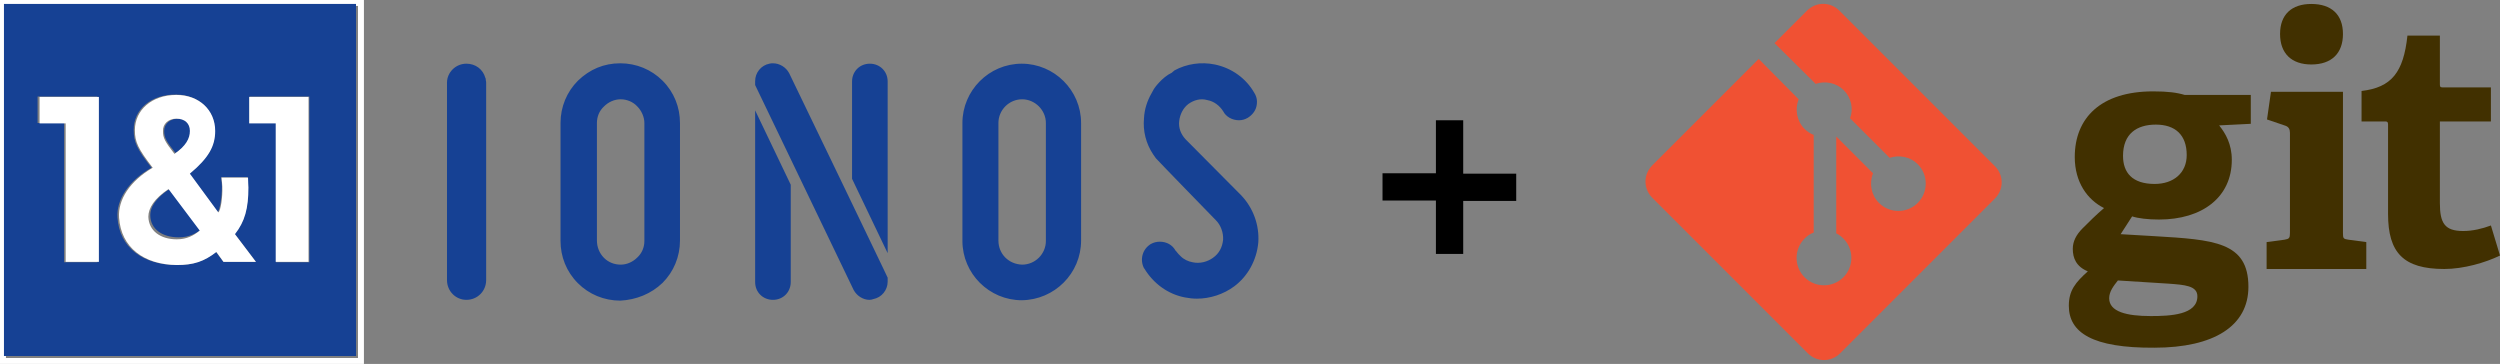 <?xml version="1.0" encoding="UTF-8"?>
<svg version="1.1" viewBox="0 0 632 92" xml:space="preserve" xmlns="http://www.w3.org/2000/svg">
  <rect x="0" y="0" width="632" height="92" fill="#808080" stroke="none"/>
  <style>.st1{fill:#164194}.st2{fill:#fff}.st3{fill:#413000}</style>
  <path d="M162.1 65.1c1.1-1.1 1.8-2.6 1.8-4.2V31c0-1.5-.6-3.1-1.8-4.2-1.1-1.1-2.7-1.8-4.2-1.8-1.6 0-3.1.6-4.2 1.8S152 29.4 152 31v30c0 1.6.6 3.2 1.7 4.2 1.1 1.1 2.6 1.7 4.2 1.7s3.1-.6 4.2-1.8zM265 60.9V31c0-3.2-2.7-6-6-6s-6 2.7-6 6v30c0 3.3 2.6 6 6 6 3.3-.1 6-2.8 6-6.1z" fill="none"/>
  <path class="st1" d="M299.7 35.2c-1.2-1.3-1.8-2.9-1.6-4.6.2-1.7 1-3.3 2.3-4.3 1.4-1 3.1-1.5 4.8-1 1.7.3 3.1 1.4 4 2.8.7 1.4 2.3 2.3 4 2.3.8 0 1.5-.2 2.2-.6 1-.6 1.9-1.6 2.2-2.8.3-1.2.2-2.4-.5-3.5-2.1-3.7-5.7-6.3-10-7.2-3.4-.7-7.1-.2-10.2 1.5l-.7.6c-2.4 1.1-4.4 3.9-4.5 4.1l-.6 1.1c-1.1 1.9-1.8 4.1-1.9 6.3-.3 3.2.5 6.4 2.3 9.1l.7 1c.3.4 15.2 15.7 15.2 15.7 1.2 1.2 1.9 3.1 1.8 4.9-.2 1.9-1 3.5-2.6 4.6-1.4 1-3.3 1.5-5.1 1.1-1.1-.2-2.2-.7-3-1.5l-.6-.6-.5-.6c-.1-.1-.1-.2-.2-.2-.8-1.5-2.3-2.3-4-2.3-.8 0-1.6.2-2.3.6-2.1 1.3-2.8 3.9-1.7 6.1l.1.1c2.3 3.8 6 6.5 10.3 7.3 1 .2 2 .3 3 .3 3.3 0 6.7-1.1 9.4-3.1 3.5-2.6 5.7-6.7 6.1-11.1.3-4.4-1.3-8.8-4.4-12l-14-14.1zm-26.4 25.6V31.1c0-8.3-6.8-15-15-15-8.3 0-15 6.8-15 15v29.8c0 8.3 6.8 15 15 15 8.3-.1 15-6.8 15-15.1zm-20.9 0V31.1c0-3.3 2.7-6 6-6 3.2 0 6 2.7 6 6v29.8c0 3.3-2.7 6-6 6-3.4-.1-6-2.7-6-6.1zm-52.9-42.3c-.8-1.5-2.4-2.5-4.1-2.5-.3 0-.6 0-.9.1-2.1.4-3.6 2.3-3.6 4.4v1l24.9 51.8c.8 1.5 2.4 2.5 4 2.5.4 0 .7-.1 1-.2 2.1-.4 3.6-2.3 3.6-4.4v-1c.1.1-24.2-50.3-24.9-51.7zm24.9 2.1c0-2.6-2-4.5-4.5-4.5-2.6 0-4.5 2-4.5 4.5v24.6l9 18.8V20.6zm-33.5 50.7c0 2.6 2 4.5 4.5 4.5 2.6 0 4.5-2 4.5-4.5V46.7l-9-18.8v43.4zm-23.4.2c2.8-2.8 4.4-6.6 4.4-10.7V31.1c0-4-1.5-7.8-4.4-10.7-2.8-2.8-6.6-4.4-10.7-4.4s-7.7 1.5-10.7 4.4c-2.8 2.8-4.4 6.6-4.4 10.7v29.8c0 4 1.5 7.8 4.4 10.7 2.8 2.8 6.6 4.4 10.7 4.4 4-.2 7.8-1.7 10.7-4.5zm-16.6-10.7V31.1c0-1.6.6-3.1 1.8-4.2 1.1-1.1 2.6-1.8 4.2-1.8 1.5 0 3.1.6 4.2 1.8 1.1 1.1 1.8 2.7 1.8 4.2v29.8c0 1.6-.6 3.1-1.8 4.2-1.1 1.1-2.6 1.8-4.2 1.8s-3.1-.6-4.2-1.7c-1.2-1.2-1.8-2.8-1.8-4.4zM122.8 20c0-.2-.1-.2-.1-.3-.6-2.2-2.5-3.6-4.8-3.6-2.7 0-4.9 2.2-4.9 4.8v49.9c0 2.8 2.2 5 4.9 5 2.8 0 5-2.2 5-5V21c0-.2 0-.5-.1-.8V20z"/>
  <path class="st2" d="M0 0v92h92V0H0zm90.5 90.5h-89v-89h89v89z"/>
  <path class="st1" d="M1 90h89V1H1v89zm62.1-65.6h15.1v41.9h-8.4V31.1h-6.7v-6.7zm-24.8 18c-3.8-4.9-4.5-6.5-4.5-9.6 0-5.2 4.4-8.9 10.6-8.9 5.8 0 9.9 3.9 9.9 9.2 0 3.9-1.6 6.7-6.5 10.8l7.2 9.8c.6-.6 1.1-3.9 1.1-6.6 0-.3-.1-1.3-.2-2.3h6.7c0 .9.1 2.2.1 2.5 0 5.3-.8 8.6-3.4 11.8l5.4 7.1h-8.2l-1.9-2.5c-3.1 2.4-5.8 3.3-10.1 3.3-8.4-.1-14.3-4.4-14.8-12-.3-4.5 2.8-9.3 8.6-12.6zm-28.8-18h15.1v41.9h-8.4V31.1H9.5v-6.7z"/>
  <path class="st1" d="M45.2 60c2.6 0 4.4-1 5.8-2.1l-7.9-10.3c-3.7 2.4-5.2 4.8-5.1 7 .1 3.3 3 5.4 7.2 5.4zm3.2-27c0-1.8-1.3-3-3.4-3-2 0-3.5 1.3-3.5 3.1 0 1.7.5 2.6 2.9 5.6 3-2 4-3.8 4-5.7z"/>
  <path class="st2" d="M69.7 66.2H78V24.5H63v6.7h6.7v35zm-25 .8c4.3 0 6.9-.9 10-3.3l1.8 2.5h8.2l-5.3-7c2.5-3.2 3.4-6.5 3.4-11.8 0-.3-.1-1.6-.1-2.5H56c.1 1.1.2 1.9.2 2.3.1 2.7-.4 6-1 6.5L48 43.9c4.8-4 6.4-7 6.4-10.8 0-5.3-4.1-9.1-9.8-9.1-6.2 0-10.5 3.8-10.5 8.9 0 3 .8 4.7 4.5 9.5-5.8 3.4-8.8 8.1-8.5 12.6.5 7.6 6.3 11.9 14.6 12zm-.1-37c2.1 0 3.4 1.2 3.4 3.1 0 1.9-1 3.8-3.9 5.8-2.4-3.1-2.9-4-2.9-5.7-.1-1.9 1.4-3.2 3.4-3.2zm-2 17.8l7.9 10.5c-1.5 1.2-3.2 2.2-5.8 2.2-4.2 0-7.1-2.2-7.2-5.7 0-2.2 1.5-4.6 5.1-7zm-26 18.4H25V24.5H10v6.7h6.6v35z"/>
  <g transform="translate(416 1)">
    <path class="st3" d="M129 30.5c-4.8 0-8.3 2.3-8.3 7.9 0 4.2 2.3 7.1 8 7.1 4.8 0 8.1-2.8 8.1-7.3 0-5.1-2.9-7.7-7.8-7.7zm-9.6 39.4c-1.1 1.4-2.2 2.8-2.2 4.5 0 3.4 4.4 4.5 10.5 4.5 5 0 11.8-.3 11.8-5 0-2.7-3.3-2.9-7.4-3.2l-12.7-.8zM145 30.7c1.6 2 3.2 4.7 3.2 8.7 0 9.5-7.5 15.1-18.4 15.1-2.8 0-5.3-.3-6.8-.8l-2.9 4.5 8.5.5c15 .9 23.8 1.4 23.8 12.8 0 9.9-8.7 15.4-23.8 15.4C113 87 107 83.1 107 76.3c0-3.9 1.7-5.9 4.8-8.7-2.9-1.2-3.8-3.3-3.8-5.7 0-1.9.9-3.6 2.5-5.2s3.3-3.3 5.4-5.1c-4.2-2.1-7.4-6.5-7.4-12.9 0-9.9 6.6-16.6 19.8-16.6 3.7 0 6 .3 8 .9H153v7.3l-8 .4"/>
    <path class="st3" d="M168.3 15.3c-5 0-7.9-2.8-7.9-7.7s2.9-7.6 7.9-7.6c5.1 0 8 2.7 8 7.6 0 4.9-2.9 7.7-8 7.7zM157 67v-6.8l4.5-.6c1.2-.2 1.4-.4 1.4-1.7V32.6c0-.9-.3-1.5-1.1-1.8l-4.7-1.6 1-7h18.2v35.7c0 1.4.1 1.5 1.4 1.7l4.5.6V67H157"/>
    <path class="st3" d="M216 63.6c-3.7 1.8-9.2 3.4-14.1 3.4-10.3 0-14.2-4.1-14.2-13.9V30.6c0-.5 0-.9-.7-.9h-6V22c7.6-.9 10.6-4.7 11.6-14h8.2v12.2c0 .6 0 .9.7.9h12.2v8.6h-12.9v20.6c0 5.1 1.2 7.1 5.9 7.1 2.4 0 4.9-.6 7-1.4l2.3 7.6"/>
    <path d="m88.3 41-39.3-39.3c-2.3-2.3-5.9-2.3-8.2 0l-8.2 8.2 10.4 10.3c2.4-0.8 5.2-0.3 7.1 1.6s2.5 4.7 1.6 7.1l10 10c2.4-0.8 5.2-0.3 7.1 1.6 2.7 2.7 2.7 7.1 0 9.8s-7.1 2.7-9.8 0c-2-2-2.5-5-1.5-7.5l-9.3-9.3v24.5c0.7 0.3 1.3 0.8 1.8 1.3 2.7 2.7 2.7 7.1 0 9.8s-7.1 2.7-9.8 0-2.7-7.1 0-9.8c0.7-0.7 1.4-1.2 2.3-1.5v-24.7c-0.8-0.3-1.6-0.8-2.3-1.5-2-2-2.5-5-1.5-7.5l-10.1-10.2-26.9 26.9c-2.3 2.3-2.3 5.9 0 8.2l39.3 39.3c2.3 2.3 5.9 2.3 8.2 0l39.1-39.1c2.3-2.3 2.3-5.9 0-8.2" fill="#f05133"/>
  </g>
  <path d="M363 50.7h-13.5v-6.9H363V30.4h6.9v13.5h13.4v6.9h-13.4v13.4H363V50.7z"/>
</svg>
